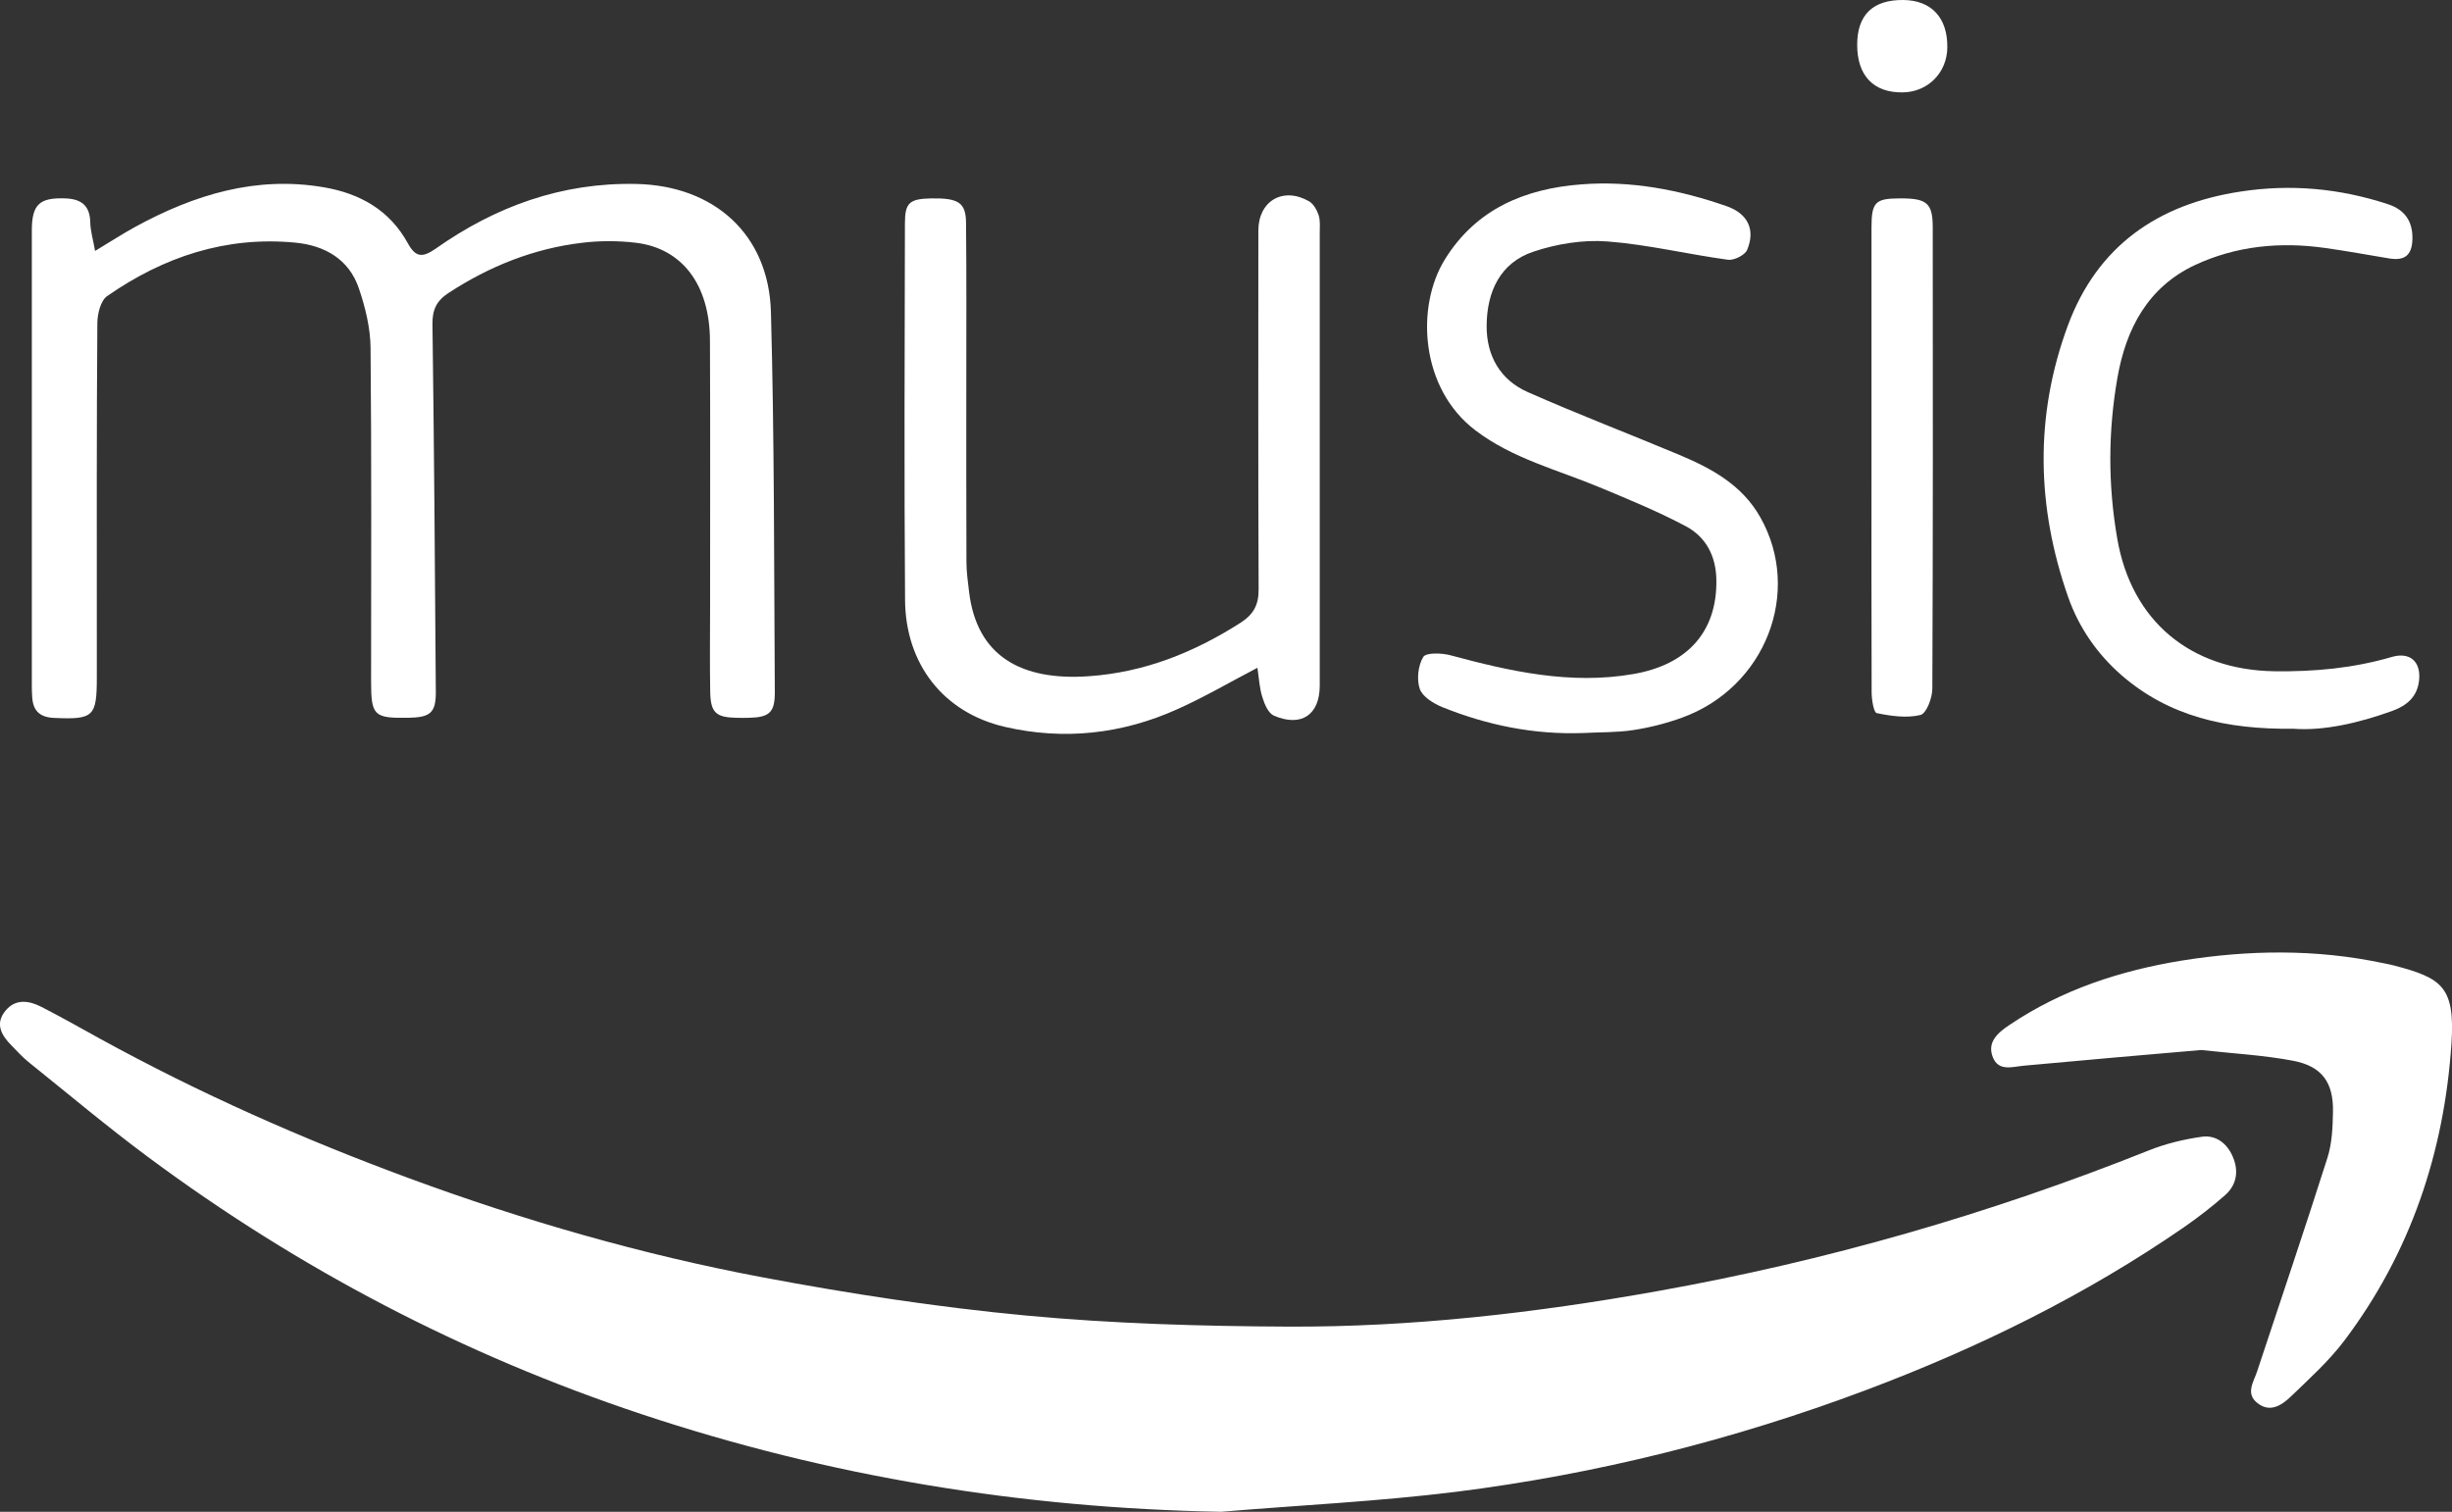 <?xml version="1.0" encoding="utf-8"?>
<!-- Generator: Adobe Illustrator 23.0.2, SVG Export Plug-In . SVG Version: 6.00 Build 0)  -->
<svg version="1.1" id="Lager_1" xmlns="http://www.w3.org/2000/svg" xmlns:xlink="http://www.w3.org/1999/xlink" x="0px" y="0px"
	 viewBox="0 0 183.36 113.08" style="enable-background:new 0 0 183.36 113.08;" xml:space="preserve">
<rect x="0" y="0" width="183.36" height="113.08" fill="#333333" stroke="none"/>
<style type="text/css">
	.st0{fill:#FFFFFF;}
</style>
<g id="_x38_w8mbW_2_">
	<g>
		<path class="st0" d="M91.31,113.08c-14.84-0.27-29.28-2.62-43.33-7.3c-13.32-4.43-25.63-10.86-36.9-19.23
			c-3.06-2.27-5.98-4.73-8.96-7.12c-0.45-0.36-0.84-0.81-1.25-1.22c-0.76-0.76-1.27-1.63-0.46-2.61c0.76-0.92,1.77-0.76,2.7-0.28
			c1.48,0.76,2.93,1.58,4.38,2.38c7.42,4.08,15.13,7.49,23.07,10.42c8.62,3.18,17.43,5.72,26.45,7.42
			c6.52,1.23,13.11,2.24,19.71,2.86c6.51,0.61,13.08,0.8,19.63,0.83c9.26,0.04,18.45-1.02,27.57-2.65
			c12.61-2.25,24.85-5.77,36.74-10.52c1.27-0.51,2.63-0.84,3.98-1.03c1.07-0.16,1.91,0.5,2.33,1.5c0.45,1.04,0.3,2.08-0.56,2.85
			c-0.97,0.86-2.01,1.66-3.07,2.4c-7.4,5.11-15.41,9.04-23.81,12.2c-9.93,3.73-20.17,6.29-30.68,7.61
			C103.04,112.31,97.16,112.59,91.31,113.08z"/>
		<path class="st0" d="M7.11,18.77c1.13-0.68,2.05-1.28,3.02-1.81c4.4-2.4,9.02-3.82,14.09-2.95c2.7,0.46,4.92,1.71,6.28,4.19
			c0.57,1.03,1.06,1.11,2.08,0.4c4.48-3.16,9.43-4.96,15-4.84c5.82,0.12,9.91,3.77,10.07,9.58c0.26,9.47,0.23,18.95,0.29,28.43
			c0.01,1.53-0.42,1.89-1.94,1.92c-0.31,0.01-0.63,0.01-0.94,0c-1.52-0.03-1.92-0.39-1.95-1.92c-0.04-2.11-0.01-4.22-0.01-6.34
			c0-6.65,0.02-13.3-0.01-19.96c-0.02-4.17-2.07-6.89-5.53-7.31c-1.33-0.16-2.71-0.16-4.03,0c-3.63,0.43-6.94,1.76-10,3.76
			c-0.9,0.59-1.21,1.28-1.19,2.34c0.12,9.16,0.19,18.33,0.25,27.49c0.01,1.58-0.42,1.91-2.06,1.94c-2.57,0.04-2.78-0.16-2.78-2.72
			c0-8.31,0.04-16.63-0.04-24.94c-0.01-1.49-0.39-3.03-0.87-4.45c-0.74-2.2-2.57-3.22-4.75-3.43c-5.19-0.5-9.86,1.06-14.08,4
			c-0.48,0.33-0.72,1.31-0.73,1.99C7.22,32,7.24,39.87,7.24,47.73c0,0.99,0,1.98,0,2.97c0,2.91-0.26,3.13-3.18,3
			C3,53.66,2.48,53.19,2.41,52.17c-0.02-0.27-0.03-0.54-0.03-0.81c0-11.37,0-22.74,0-34.11c0-1.97,0.58-2.48,2.5-2.41
			c1.18,0.04,1.84,0.52,1.87,1.78C6.76,17.27,6.96,17.91,7.11,18.77z"/>
		<path class="st0" d="M94.03,49.95c-2.09,1.09-3.98,2.2-5.97,3.09c-4.14,1.87-8.51,2.35-12.91,1.33c-4.63-1.07-7.44-4.73-7.47-9.5
			c-0.07-9.39-0.03-18.78-0.01-28.17c0-1.54,0.35-1.83,1.97-1.86c2.04-0.03,2.59,0.31,2.6,1.84c0.04,3.95,0.02,7.91,0.02,11.86
			c0,4.49-0.01,8.99,0.01,13.48c0,0.76,0.11,1.52,0.2,2.27c0.58,4.77,3.87,6.65,8.96,6.29c4.15-0.29,7.84-1.77,11.31-3.98
			c0.98-0.62,1.39-1.34,1.38-2.52c-0.04-8.94-0.02-17.88-0.02-26.83c0-2.22,1.84-3.3,3.78-2.2c0.34,0.19,0.6,0.66,0.73,1.05
			c0.13,0.41,0.08,0.89,0.08,1.34c0,11.28,0,22.56,0,33.84c0,2.19-1.38,3.13-3.43,2.25c-0.41-0.18-0.7-0.85-0.85-1.35
			C94.18,51.49,94.15,50.73,94.03,49.95z"/>
		<path class="st0" d="M164.6,78.54c-4.39,0.38-8.81,0.76-13.23,1.17c-0.89,0.08-1.92,0.46-2.35-0.64c-0.44-1.13,0.38-1.82,1.24-2.4
			c3.92-2.64,8.29-4.07,12.9-4.82c5-0.8,10-0.87,14.99,0.18c0.31,0.06,0.62,0.12,0.92,0.2c3.52,0.93,4.53,1.57,4.25,5.82
			c-0.54,8.13-3.06,15.67-8.02,22.24c-1.15,1.52-2.6,2.83-3.98,4.16c-0.68,0.65-1.56,1.26-2.52,0.49c-0.89-0.71-0.28-1.56-0.02-2.34
			c1.76-5.32,3.56-10.63,5.26-15.98c0.35-1.09,0.4-2.3,0.42-3.46c0.04-2.19-0.82-3.41-3-3.82C169.23,78.92,166.94,78.8,164.6,78.54z
			"/>
		<path class="st0" d="M118.38,54.83c-3.66,0.13-7.16-0.58-10.53-1.94c-0.66-0.27-1.48-0.78-1.68-1.36
			c-0.24-0.71-0.13-1.75,0.26-2.39c0.21-0.34,1.37-0.3,2.02-0.13c4.49,1.21,8.98,2.22,13.68,1.41c4.07-0.7,6.27-3.18,6.22-7.02
			c-0.02-1.78-0.76-3.22-2.27-4.03c-2.09-1.11-4.3-2.02-6.49-2.93c-3.14-1.31-6.47-2.13-9.26-4.25c-4.15-3.15-4.46-9.28-2.28-12.79
			c2.34-3.78,5.99-5.29,10.21-5.61c3.72-0.29,7.34,0.41,10.85,1.63c1.58,0.55,2.18,1.75,1.54,3.27c-0.16,0.39-0.98,0.8-1.43,0.74
			c-3.01-0.41-6-1.14-9.02-1.37c-1.82-0.14-3.78,0.18-5.52,0.76c-2.5,0.83-3.49,3-3.51,5.53c-0.02,2.25,1.01,4.07,3.08,4.98
			c3.73,1.65,7.55,3.11,11.32,4.69c2.43,1.02,4.71,2.26,6.07,4.68c3.15,5.59,0.38,12.72-5.86,14.98c-1.18,0.43-2.41,0.74-3.65,0.93
			C120.9,54.8,119.63,54.76,118.38,54.83z"/>
		<path class="st0" d="M171.52,54.51c-5.07,0.06-9.32-0.92-12.88-4.01c-1.83-1.6-3.19-3.58-3.98-5.83
			c-2.37-6.75-2.52-13.57-0.03-20.31c2.2-5.95,6.72-9.09,12.91-10.03c3.76-0.58,7.42-0.24,11.02,0.94c1.29,0.42,1.88,1.31,1.84,2.64
			c-0.04,1.18-0.57,1.61-1.74,1.42c-1.59-0.26-3.18-0.56-4.78-0.78c-3.36-0.48-6.67-0.16-9.75,1.28c-3.51,1.65-5.15,4.76-5.79,8.43
			c-0.7,4-0.71,8.03-0.01,12.04c1.06,6.15,5.47,9.82,11.75,9.91c2.99,0.04,5.91-0.23,8.78-1.07c1.34-0.39,2.18,0.33,2.04,1.73
			c-0.12,1.23-0.9,1.9-1.99,2.3C176.39,54.08,173.77,54.68,171.52,54.51z"/>
		<path class="st0" d="M139.95,34.26c0-5.75,0-11.49,0-17.24c0-1.88,0.28-2.17,2.05-2.18c2.09-0.02,2.53,0.33,2.53,2.19
			c0.01,11.49,0.02,22.99-0.03,34.48c0,0.69-0.44,1.86-0.89,1.97c-1.03,0.25-2.2,0.08-3.27-0.14c-0.23-0.05-0.38-1.03-0.38-1.58
			C139.94,45.94,139.95,40.1,139.95,34.26z"/>
		<path class="st0" d="M138.88,3.33c0.01-2.22,1.17-3.35,3.45-3.33c2.1,0.02,3.32,1.33,3.29,3.55c-0.02,1.89-1.45,3.33-3.32,3.36
			C140.1,6.95,138.87,5.65,138.88,3.33z"/>
	</g>
</g>
</svg>
